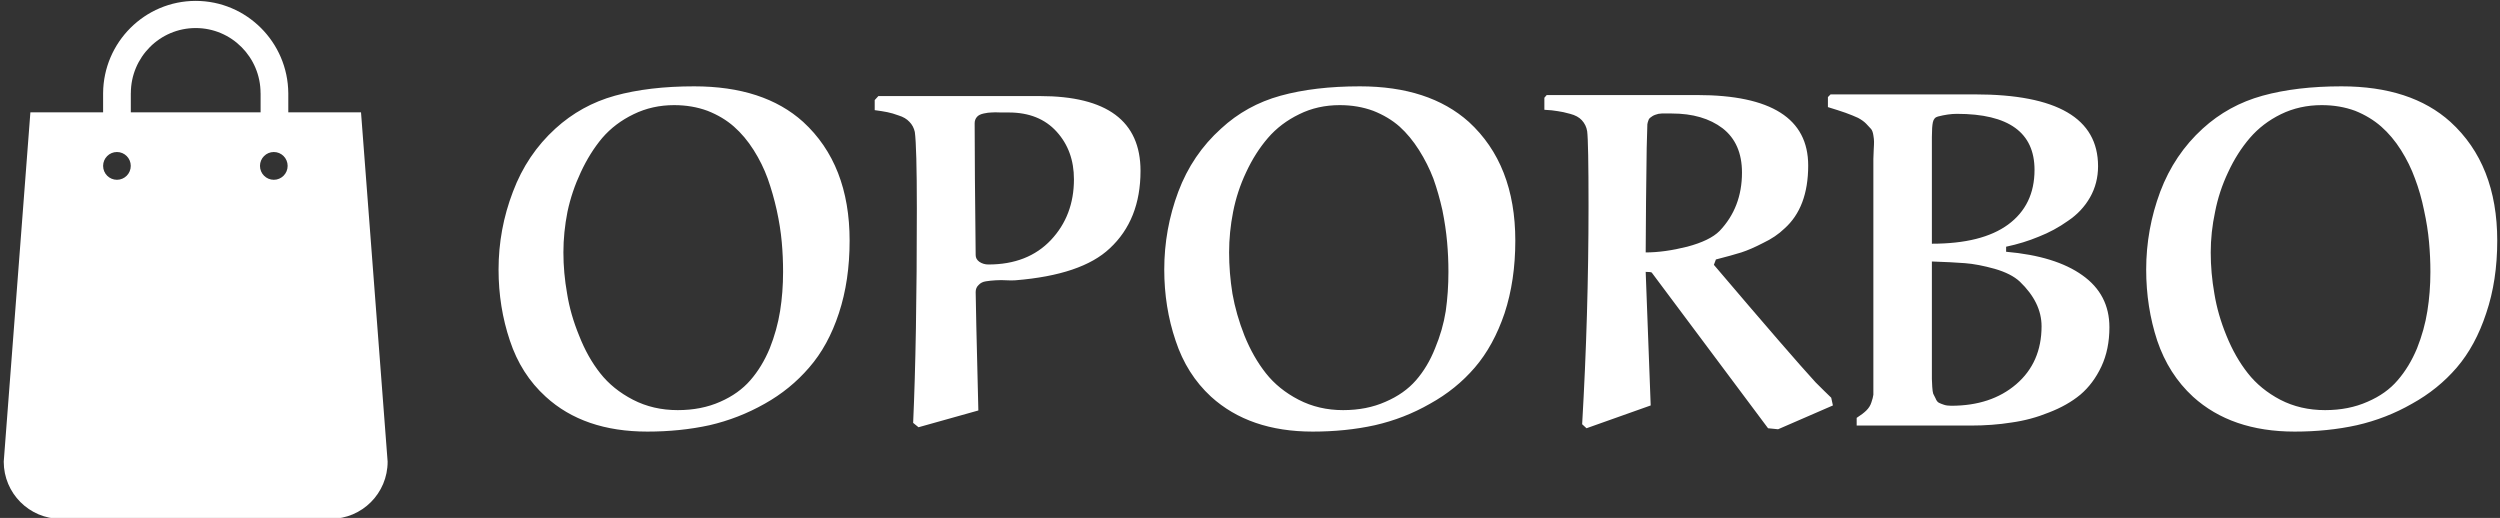 <?xml version="1.0" encoding="UTF-8"?>
<svg xmlns="http://www.w3.org/2000/svg" xmlns:xlink="http://www.w3.org/1999/xlink" width="251pt" height="52pt" viewBox="0 0 251 52" version="1.1">
<rect x="0" y="0" width="251" height="52" fill="#333333" stroke="none"/>
<g id="surface1">
<path style=" stroke:none;fill-rule:nonzero;fill:rgb(100%,100%,100%);fill-opacity:1;" d="M 50.055 27.062 C 50.055 24.367 50.535 21.762 51.5 19.246 C 52.438 16.754 53.859 14.641 55.762 12.91 C 57.484 11.34 59.477 10.238 61.738 9.609 C 64.02 8.98 66.672 8.668 69.691 8.668 C 74.348 8.668 77.996 9.855 80.637 12.238 C 83.746 15.09 85.301 19.066 85.301 24.164 C 85.301 26.836 84.945 29.262 84.227 31.441 C 83.512 33.621 82.516 35.438 81.242 36.898 C 79.988 38.359 78.5 39.57 76.777 40.535 C 75.031 41.523 73.184 42.242 71.238 42.691 C 69.27 43.121 67.188 43.332 64.992 43.332 C 60.742 43.332 57.34 42.164 54.789 39.828 C 53.133 38.324 51.938 36.449 51.195 34.203 C 50.438 31.957 50.055 29.578 50.055 27.062 Z M 56.566 25.344 C 56.566 26.715 56.691 28.094 56.938 29.488 C 57.16 30.879 57.562 32.281 58.145 33.699 C 58.707 35.137 59.41 36.395 60.262 37.473 C 61.109 38.551 62.207 39.438 63.551 40.133 C 64.895 40.828 66.391 41.176 68.047 41.176 C 69.637 41.176 71.059 40.895 72.312 40.336 C 73.543 39.797 74.551 39.078 75.332 38.18 C 76.117 37.281 76.766 36.215 77.281 34.977 C 77.773 33.742 78.117 32.496 78.32 31.238 C 78.52 29.98 78.621 28.668 78.621 27.297 C 78.621 26.285 78.578 25.285 78.488 24.297 C 78.398 23.289 78.23 22.223 77.984 21.098 C 77.738 19.996 77.438 18.941 77.078 17.93 C 76.719 16.941 76.25 15.988 75.668 15.066 C 75.086 14.148 74.426 13.359 73.688 12.711 C 72.949 12.059 72.066 11.531 71.035 11.125 C 70.008 10.746 68.887 10.555 67.68 10.555 C 66.223 10.555 64.871 10.855 63.617 11.465 C 62.363 12.07 61.312 12.867 60.461 13.855 C 59.633 14.844 58.918 15.988 58.312 17.293 C 57.711 18.57 57.262 19.898 56.973 21.266 C 56.703 22.637 56.566 23.996 56.566 25.344 Z M 98.227 41.211 L 92.219 42.895 L 91.68 42.457 C 91.926 37 92.051 29.836 92.051 20.965 C 92.051 16.785 91.98 14.215 91.848 13.25 C 91.758 12.844 91.578 12.508 91.312 12.238 C 91.043 11.945 90.684 11.734 90.238 11.598 C 89.812 11.441 89.43 11.328 89.094 11.262 C 88.758 11.195 88.336 11.125 87.82 11.059 L 87.82 10.047 L 88.188 9.645 L 104.402 9.645 C 111.137 9.645 114.508 12.148 114.508 17.156 C 114.508 20.438 113.477 23.031 111.418 24.938 C 109.539 26.715 106.383 27.781 101.953 28.141 C 101.684 28.16 101.383 28.16 101.047 28.141 C 100.711 28.117 100.352 28.117 99.973 28.141 C 99.613 28.16 99.289 28.195 98.996 28.242 C 98.684 28.285 98.438 28.41 98.258 28.609 C 98.059 28.789 97.957 29.027 97.957 29.32 C 97.957 29.992 98.047 33.957 98.227 41.211 Z M 97.957 25.613 C 97.957 25.883 98.082 26.105 98.328 26.285 C 98.594 26.465 98.898 26.555 99.234 26.555 C 101.875 26.555 103.965 25.734 105.512 24.098 C 107.055 22.457 107.824 20.426 107.824 18 C 107.824 16.09 107.246 14.496 106.082 13.215 C 104.918 11.934 103.316 11.293 101.281 11.293 C 101.191 11.293 100.934 11.293 100.508 11.293 C 100.062 11.273 99.734 11.273 99.535 11.293 C 99.332 11.293 99.074 11.328 98.762 11.395 C 98.449 11.465 98.227 11.574 98.09 11.734 C 97.934 11.91 97.855 12.125 97.855 12.371 C 97.855 15.359 97.891 19.773 97.957 25.613 Z M 116.891 27.062 C 116.891 24.367 117.359 21.762 118.301 19.246 C 119.238 16.754 120.672 14.641 122.598 12.91 C 124.297 11.34 126.289 10.238 128.57 9.609 C 130.855 8.98 133.504 8.668 136.527 8.668 C 141.16 8.668 144.805 9.855 147.469 12.238 C 150.582 15.09 152.137 19.066 152.137 24.164 C 152.137 26.836 151.777 29.262 151.062 31.441 C 150.324 33.621 149.328 35.438 148.074 36.898 C 146.82 38.359 145.32 39.57 143.574 40.535 C 141.852 41.523 140.008 42.242 138.039 42.691 C 136.09 43.121 134.008 43.332 131.793 43.332 C 127.562 43.332 124.164 42.164 121.59 39.828 C 119.957 38.324 118.77 36.449 118.031 34.203 C 117.27 31.957 116.891 29.578 116.891 27.062 Z M 123.402 25.344 C 123.402 26.715 123.512 28.094 123.738 29.488 C 123.984 30.879 124.387 32.281 124.945 33.699 C 125.527 35.137 126.242 36.395 127.094 37.473 C 127.945 38.551 129.039 39.438 130.383 40.133 C 131.727 40.828 133.215 41.176 134.848 41.176 C 136.438 41.176 137.859 40.895 139.109 40.336 C 140.363 39.797 141.383 39.078 142.164 38.18 C 142.949 37.281 143.586 36.215 144.078 34.977 C 144.594 33.742 144.953 32.496 145.152 31.238 C 145.332 29.98 145.422 28.668 145.422 27.297 C 145.422 26.285 145.379 25.285 145.289 24.297 C 145.199 23.289 145.043 22.223 144.816 21.098 C 144.57 19.996 144.27 18.941 143.91 17.93 C 143.531 16.941 143.051 15.988 142.469 15.066 C 141.887 14.148 141.238 13.359 140.52 12.711 C 139.781 12.059 138.898 11.531 137.871 11.125 C 136.84 10.746 135.723 10.555 134.512 10.555 C 133.035 10.555 131.68 10.855 130.449 11.465 C 129.199 12.07 128.145 12.867 127.297 13.855 C 126.445 14.844 125.719 15.988 125.113 17.293 C 124.508 18.57 124.074 19.898 123.805 21.266 C 123.535 22.637 123.402 23.996 123.402 25.344 Z M 165.227 27.297 L 165.73 40.707 L 159.285 42.996 L 158.848 42.594 C 159.273 35.27 159.488 27.961 159.488 20.66 C 159.488 16.371 159.441 13.879 159.352 13.18 C 159.285 12.754 159.105 12.383 158.816 12.07 C 158.547 11.777 158.156 11.562 157.641 11.43 C 157.148 11.293 156.734 11.203 156.398 11.16 C 156.039 11.094 155.594 11.047 155.055 11.023 L 155.055 9.812 L 155.289 9.543 L 170.398 9.543 C 177.828 9.543 181.543 11.902 181.543 16.617 C 181.543 19.426 180.746 21.535 179.156 22.949 C 178.574 23.512 177.859 23.996 177.008 24.398 C 176.18 24.828 175.453 25.141 174.828 25.344 C 174.18 25.547 173.328 25.781 172.277 26.051 L 172.074 26.59 C 177.289 32.723 180.691 36.652 182.281 38.383 C 182.906 39.012 183.434 39.527 183.855 39.93 L 184.023 40.707 L 178.52 43.098 L 177.512 42.996 L 165.832 27.363 C 165.766 27.32 165.562 27.297 165.227 27.297 Z M 165.227 25.344 C 166.48 25.344 167.867 25.152 169.391 24.77 C 170.91 24.367 171.996 23.84 172.645 23.188 C 174.145 21.613 174.895 19.66 174.895 17.324 C 174.895 15.371 174.246 13.887 172.949 12.879 C 171.648 11.891 169.949 11.395 167.844 11.395 C 167.801 11.395 167.688 11.395 167.508 11.395 C 167.352 11.395 167.242 11.395 167.176 11.395 C 167.105 11.395 166.996 11.395 166.84 11.395 C 166.684 11.418 166.57 11.43 166.504 11.43 C 166.414 11.453 166.301 11.484 166.168 11.531 C 166.055 11.574 165.965 11.621 165.898 11.664 C 165.832 11.711 165.754 11.766 165.664 11.832 C 165.574 11.902 165.52 11.992 165.496 12.102 C 165.449 12.215 165.418 12.34 165.395 12.473 C 165.395 12.539 165.371 13.34 165.328 14.867 C 165.305 16.371 165.281 18.156 165.262 20.223 C 165.238 22.289 165.227 23.996 165.227 25.344 Z M 201.414 24.77 L 201.414 25.277 C 204.727 25.566 207.277 26.355 209.066 27.633 C 210.879 28.914 211.785 30.656 211.785 32.855 C 211.785 34.34 211.516 35.652 210.98 36.797 C 210.441 37.941 209.738 38.887 208.863 39.629 C 207.992 40.348 206.941 40.941 205.711 41.414 C 204.5 41.906 203.25 42.242 201.949 42.422 C 200.676 42.625 199.309 42.727 197.855 42.727 L 186.41 42.727 L 186.41 41.953 C 186.832 41.684 187.156 41.434 187.383 41.211 C 187.629 40.965 187.797 40.695 187.887 40.402 C 187.996 40.09 188.062 39.828 188.086 39.629 C 188.086 39.449 188.086 39.121 188.086 38.652 L 188.086 15.945 C 188.086 15.719 188.098 15.414 188.121 15.035 C 188.145 14.676 188.152 14.406 188.152 14.227 C 188.152 14.066 188.133 13.855 188.086 13.586 C 188.043 13.293 187.965 13.078 187.852 12.945 C 187.738 12.809 187.57 12.629 187.348 12.406 C 187.148 12.203 186.879 12.012 186.543 11.832 C 186.207 11.676 185.793 11.508 185.301 11.328 C 184.785 11.148 184.191 10.957 183.523 10.754 L 183.523 9.746 L 183.789 9.477 L 198.293 9.477 C 206.527 9.477 210.645 11.879 210.645 16.684 C 210.645 17.832 210.375 18.875 209.84 19.816 C 209.301 20.762 208.562 21.547 207.625 22.176 C 206.707 22.828 205.73 23.355 204.703 23.758 C 203.672 24.188 202.578 24.523 201.414 24.77 Z M 193.961 26.254 L 193.961 37.102 C 193.961 37.574 193.961 37.887 193.961 38.043 C 193.961 38.203 193.973 38.461 193.996 38.82 C 194.016 39.156 194.051 39.391 194.094 39.527 C 194.141 39.641 194.219 39.797 194.332 40 C 194.418 40.223 194.531 40.367 194.668 40.438 C 194.801 40.504 194.969 40.57 195.168 40.637 C 195.371 40.707 195.617 40.738 195.906 40.738 C 198.57 40.738 200.742 40.02 202.422 38.582 C 204.121 37.125 204.973 35.18 204.973 32.754 C 204.973 31.16 204.242 29.668 202.789 28.273 C 202.207 27.734 201.367 27.309 200.273 26.992 C 199.152 26.68 198.156 26.488 197.285 26.422 C 196.41 26.355 195.305 26.297 193.961 26.254 Z M 193.961 14.125 L 193.961 24.469 C 197.316 24.469 199.867 23.828 201.613 22.547 C 203.383 21.246 204.266 19.414 204.266 17.055 C 204.266 13.305 201.672 11.43 196.48 11.43 C 195.898 11.43 195.258 11.52 194.566 11.699 C 194.297 11.766 194.129 11.957 194.062 12.27 C 193.996 12.562 193.961 13.059 193.961 13.754 C 193.961 13.844 193.961 13.91 193.961 13.957 C 193.961 14.023 193.961 14.078 193.961 14.125 Z M 215.477 27.062 C 215.477 24.367 215.949 21.762 216.887 19.246 C 217.828 16.754 219.25 14.641 221.152 12.91 C 222.875 11.34 224.879 10.238 227.16 9.609 C 229.441 8.98 232.082 8.668 235.082 8.668 C 239.738 8.668 243.383 9.855 246.023 12.238 C 249.156 15.09 250.723 19.066 250.723 24.164 C 250.723 26.836 250.355 29.262 249.617 31.441 C 248.902 33.621 247.914 35.438 246.664 36.898 C 245.41 38.359 243.91 39.57 242.164 40.535 C 240.441 41.523 238.594 42.242 236.625 42.691 C 234.68 43.121 232.598 43.332 230.383 43.332 C 226.152 43.332 222.75 42.164 220.176 39.828 C 218.543 38.324 217.348 36.449 216.586 34.203 C 215.848 31.957 215.477 29.578 215.477 27.062 Z M 221.957 25.344 C 221.957 26.715 222.078 28.094 222.324 29.488 C 222.551 30.879 222.953 32.281 223.535 33.699 C 224.117 35.137 224.832 36.395 225.684 37.473 C 226.531 38.551 227.617 39.438 228.938 40.133 C 230.281 40.828 231.781 41.176 233.438 41.176 C 235.027 41.176 236.445 40.895 237.699 40.336 C 238.953 39.797 239.961 39.078 240.723 38.18 C 241.504 37.281 242.152 36.215 242.668 34.977 C 243.16 33.742 243.508 32.496 243.707 31.238 C 243.91 29.98 244.012 28.668 244.012 27.297 C 244.012 26.285 243.965 25.285 243.875 24.297 C 243.785 23.289 243.617 22.223 243.371 21.098 C 243.148 19.996 242.848 18.941 242.465 17.93 C 242.109 16.941 241.637 15.988 241.059 15.066 C 240.477 14.148 239.816 13.359 239.078 12.711 C 238.336 12.059 237.465 11.531 236.457 11.125 C 235.43 10.746 234.309 10.555 233.102 10.555 C 231.625 10.555 230.258 10.855 229.008 11.465 C 227.773 12.07 226.734 12.867 225.883 13.855 C 225.035 14.844 224.305 15.988 223.703 17.293 C 223.098 18.57 222.66 19.898 222.395 21.266 C 222.102 22.637 221.957 23.996 221.957 25.344 Z M 221.957 25.344 "/>
<path style=" stroke:none;fill-rule:nonzero;fill:rgb(100%,100%,100%);fill-opacity:1;" d="M 36.246 11.281 L 28.945 11.281 L 28.945 9.355 C 28.906 4.242 24.754 0.09 19.648 0.09 C 14.543 0.09 10.387 4.238 10.352 9.355 L 10.352 11.281 L 3.051 11.281 L 0.375 46.352 C 0.375 49.52 2.938 52.09 6.094 52.09 L 33.199 52.09 C 36.359 52.09 38.918 49.52 38.918 46.352 Z M 11.742 18.051 C 10.973 18.051 10.352 17.426 10.352 16.656 C 10.352 15.887 10.973 15.262 11.742 15.262 C 12.508 15.262 13.129 15.887 13.129 16.656 C 13.129 17.426 12.508 18.051 11.742 18.051 Z M 13.133 11.281 L 13.133 9.355 L 13.137 9.355 C 13.137 5.746 16.051 2.816 19.648 2.816 C 23.246 2.816 26.16 5.746 26.16 9.355 L 26.164 9.355 L 26.164 11.281 Z M 27.492 18.051 C 26.723 18.051 26.102 17.426 26.102 16.656 C 26.102 15.887 26.723 15.262 27.492 15.262 C 28.258 15.262 28.879 15.887 28.879 16.656 C 28.879 17.426 28.258 18.051 27.492 18.051 Z M 27.492 18.051 "/>
</g>
</svg>
